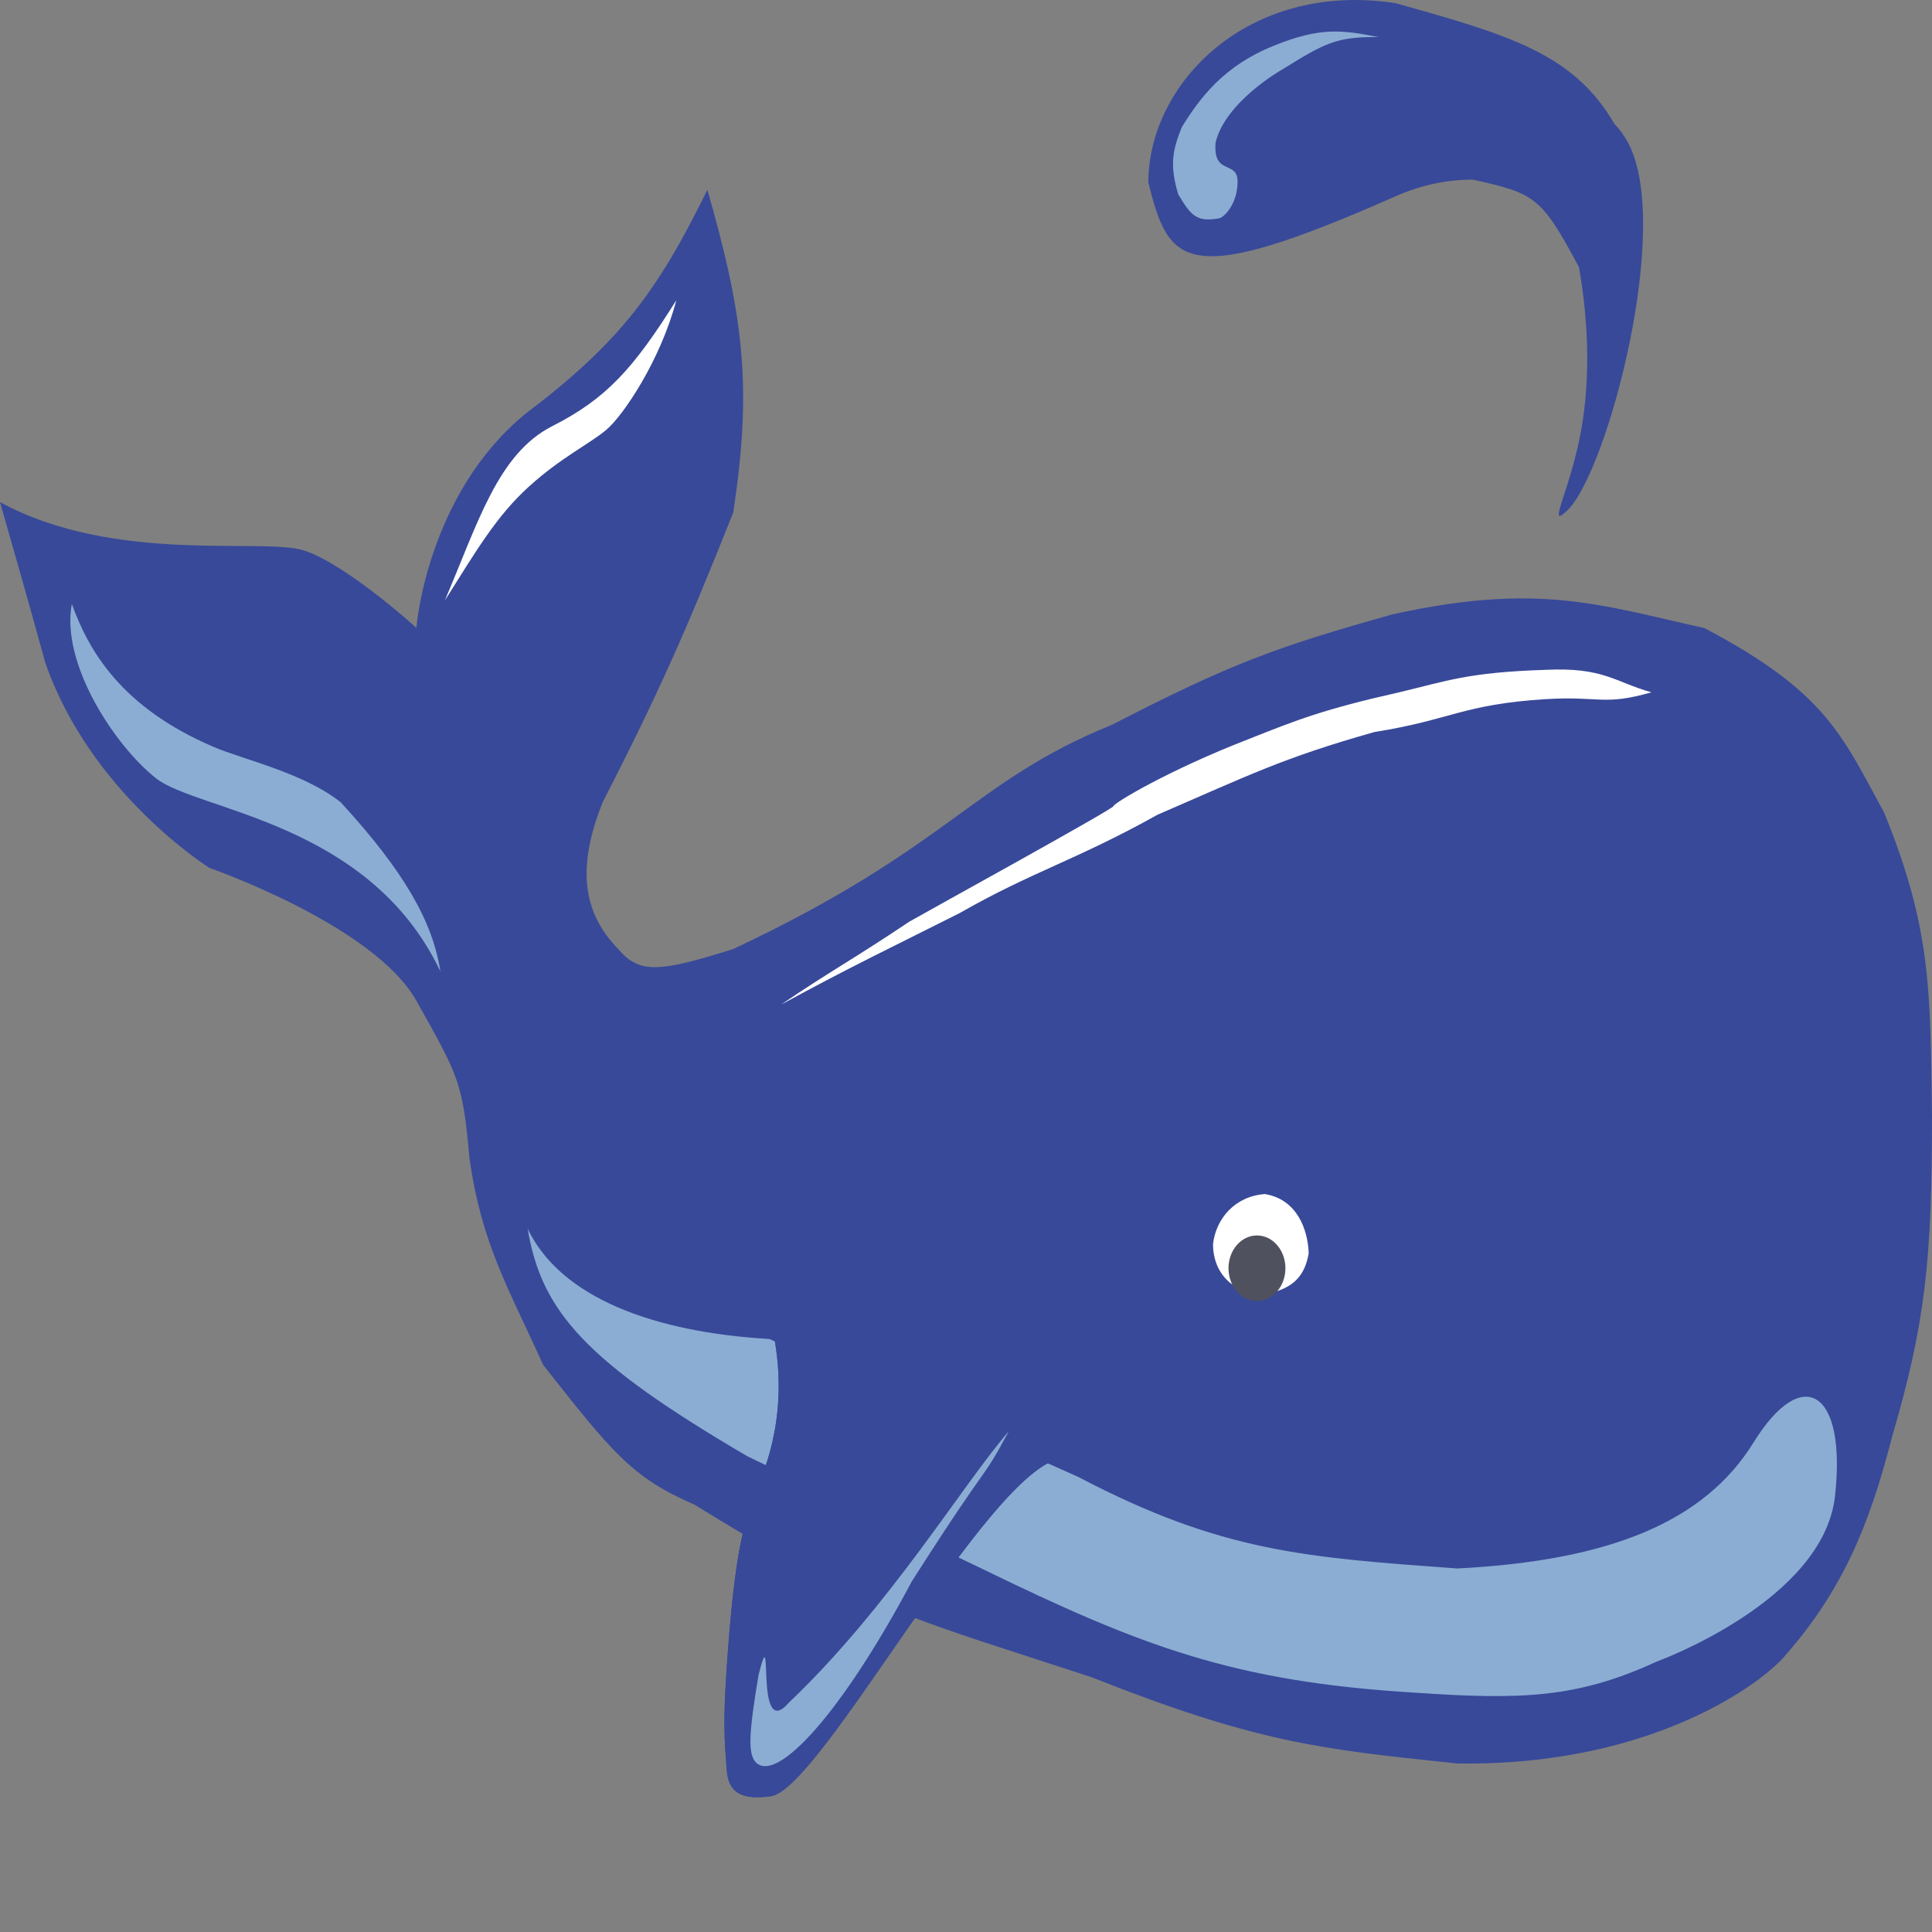 <svg width="45" height="45" viewBox="0 0 45 45" fill="none" xmlns="http://www.w3.org/2000/svg">
<rect x="0" y="0" width="45" height="45" fill="#808080" stroke="none"/>
<path fill-rule="evenodd" clip-rule="evenodd" d="M37.602 2.885C37.72 3.004 37.827 3.151 37.922 3.328C38.963 5.274 37.43 11.009 36.506 11.889C36.226 12.155 36.281 11.986 36.429 11.527C36.528 11.224 36.667 10.794 36.777 10.281C37.049 9.015 37.018 7.588 36.777 6.222C35.897 4.576 35.752 4.506 34.307 4.184C33.75 4.183 33.145 4.289 32.5 4.574C27.59 6.744 27.229 6.181 26.747 4.252C26.747 1.944 29.066 -0.45 32.5 0.073C35.179 0.82 36.657 1.257 37.602 2.885Z" fill="#384999"/>
<path d="M29.67 1.065C30.745 0.629 31.249 0.694 32.109 0.864C31.122 0.852 30.857 1.004 29.85 1.628C29.85 1.628 28.546 2.365 28.314 3.316C28.245 4.107 28.834 3.717 28.826 4.24C28.818 4.764 28.513 5.051 28.405 5.084C27.871 5.179 27.745 5.031 27.441 4.522C27.255 3.88 27.288 3.539 27.531 2.954C27.948 2.283 28.498 1.535 29.67 1.065Z" fill="#8BADD3"/>
<path d="M14.036 18.689C13.41 20.258 13.599 21.28 14.398 22.105C14.896 22.687 15.347 22.648 17.078 22.105C22.129 19.732 22.643 18.201 25.904 16.88C28.64 15.47 29.69 15.079 32.44 14.308C35.833 13.561 37.267 14.09 39.699 14.629C42.538 16.126 42.905 17.131 43.886 18.93C45.004 21.67 44.956 23.133 45 25.963C45.002 29.358 44.843 30.831 44.066 33.479C43.533 35.568 42.893 37.059 41.596 38.542C41.129 39.13 38.55 41.143 33.946 41.075L33.835 41.063C30.77 40.744 29.268 40.588 25.422 39.065L22.831 38.221C20.148 37.324 18.976 36.774 16.175 35.046C14.726 34.415 14.285 33.865 12.651 31.791C11.855 30.02 11.213 28.977 10.934 26.968C10.778 25.231 10.692 25.079 9.729 23.364L9.699 23.31C8.707 21.545 4.88 20.216 4.88 20.216C4.88 20.216 2.114 18.491 1.054 15.433C0.543 13.579 0.389 13.064 0 11.695C2.679 13.153 6.115 12.514 7.078 12.821C8.036 13.126 9.683 14.598 9.699 14.629C9.698 14.586 9.954 11.519 12.229 9.646C14.451 7.965 15.317 6.78 16.476 4.421C17.315 7.345 17.529 8.99 17.078 11.937C15.972 14.725 15.309 16.208 14.036 18.689Z" fill="#384999"/>
<path d="M21.175 21.47C19.918 22.316 19.29 22.65 18.193 23.399C19.829 22.508 20.753 22.073 22.349 21.269C24.036 20.304 25.09 20.023 26.958 18.978C29.096 18.054 29.88 17.652 32.018 17.049C33.795 16.768 34.066 16.406 35.994 16.285C37.258 16.206 37.349 16.446 38.464 16.125C37.604 15.883 37.353 15.536 35.994 15.602C34.187 15.661 33.714 15.858 32.59 16.125C30.835 16.519 30.21 16.767 29.096 17.21C27.217 17.936 25.934 18.711 25.934 18.777C25.933 18.843 21.535 21.261 21.175 21.47Z" fill="white"/>
<path d="M17.922 31.188C15.239 31.032 13.058 30.232 12.289 28.616C12.615 30.559 13.642 31.712 17.41 33.921L22.861 36.533C26.592 38.35 28.746 39.175 32.982 39.427C35.437 39.594 36.734 39.554 38.584 38.703C38.584 38.703 42.47 37.297 42.741 34.845C43.012 32.393 41.988 31.75 40.843 33.599C39.699 35.448 37.495 36.35 33.946 36.533C30.44 36.276 28.472 36.162 25.12 34.403L17.922 31.188Z" fill="#8BADD3"/>
<path d="M30.482 29.193C30.397 29.674 30.166 30.021 29.46 30.143C28.691 30.143 28.253 29.624 28.253 28.98C28.321 28.385 28.763 27.863 29.46 27.812C30.203 27.93 30.464 28.629 30.482 29.193Z" fill="white"/>
<ellipse cx="29.277" cy="29.54" rx="0.663" ry="0.764" fill="#4F515E"/>
<path d="M24.729 33.961C22.994 34.243 19.127 41.677 17.952 41.838C17.319 41.925 16.97 41.788 16.928 41.235C16.873 40.512 16.839 40.144 16.928 38.824C17.286 33.472 17.916 35.702 17.559 34.83C19.616 30.446 15.343 27.013 17.637 28.38C19.93 29.746 30.947 32.948 24.729 33.961Z" fill="#384999"/>
<path d="M24.729 33.961C22.994 34.243 19.127 41.677 17.952 41.838C17.319 41.925 16.97 41.788 16.928 41.235C16.873 40.512 16.839 40.144 16.928 38.824C17.286 33.472 17.916 35.702 17.559 34.83C19.616 30.446 15.343 27.013 17.637 28.38C19.93 29.746 30.947 32.948 24.729 33.961Z" fill="#384999"/>
<path d="M21.238 36.833C19.597 39.919 18.106 41.522 17.615 41.058C17.414 40.868 17.44 40.374 17.667 39.019C18.042 37.519 17.553 40.61 18.372 39.66C20.715 37.432 22.424 34.576 23.497 33.336C22.804 34.622 23.135 33.858 21.238 36.833Z" fill="#8BADD3"/>
<path d="M10.258 22.627C8.601 19.131 4.595 18.89 3.631 18.126C2.667 17.362 1.412 15.451 1.673 14.067C2.065 15.152 2.818 16.478 4.987 17.402C5.667 17.692 7.076 18.001 7.938 18.689C9.414 20.296 10.077 21.462 10.258 22.627Z" fill="#8BADD3"/>
<path d="M12.861 9.927C11.596 10.57 11.132 12.182 10.361 13.986C11.103 12.811 11.566 12.017 12.319 11.334C13.072 10.65 13.735 10.34 14.127 10.007C14.518 9.675 15.382 8.397 15.753 6.993C14.754 8.584 14.127 9.284 12.861 9.927Z" fill="white"/>
</svg>
